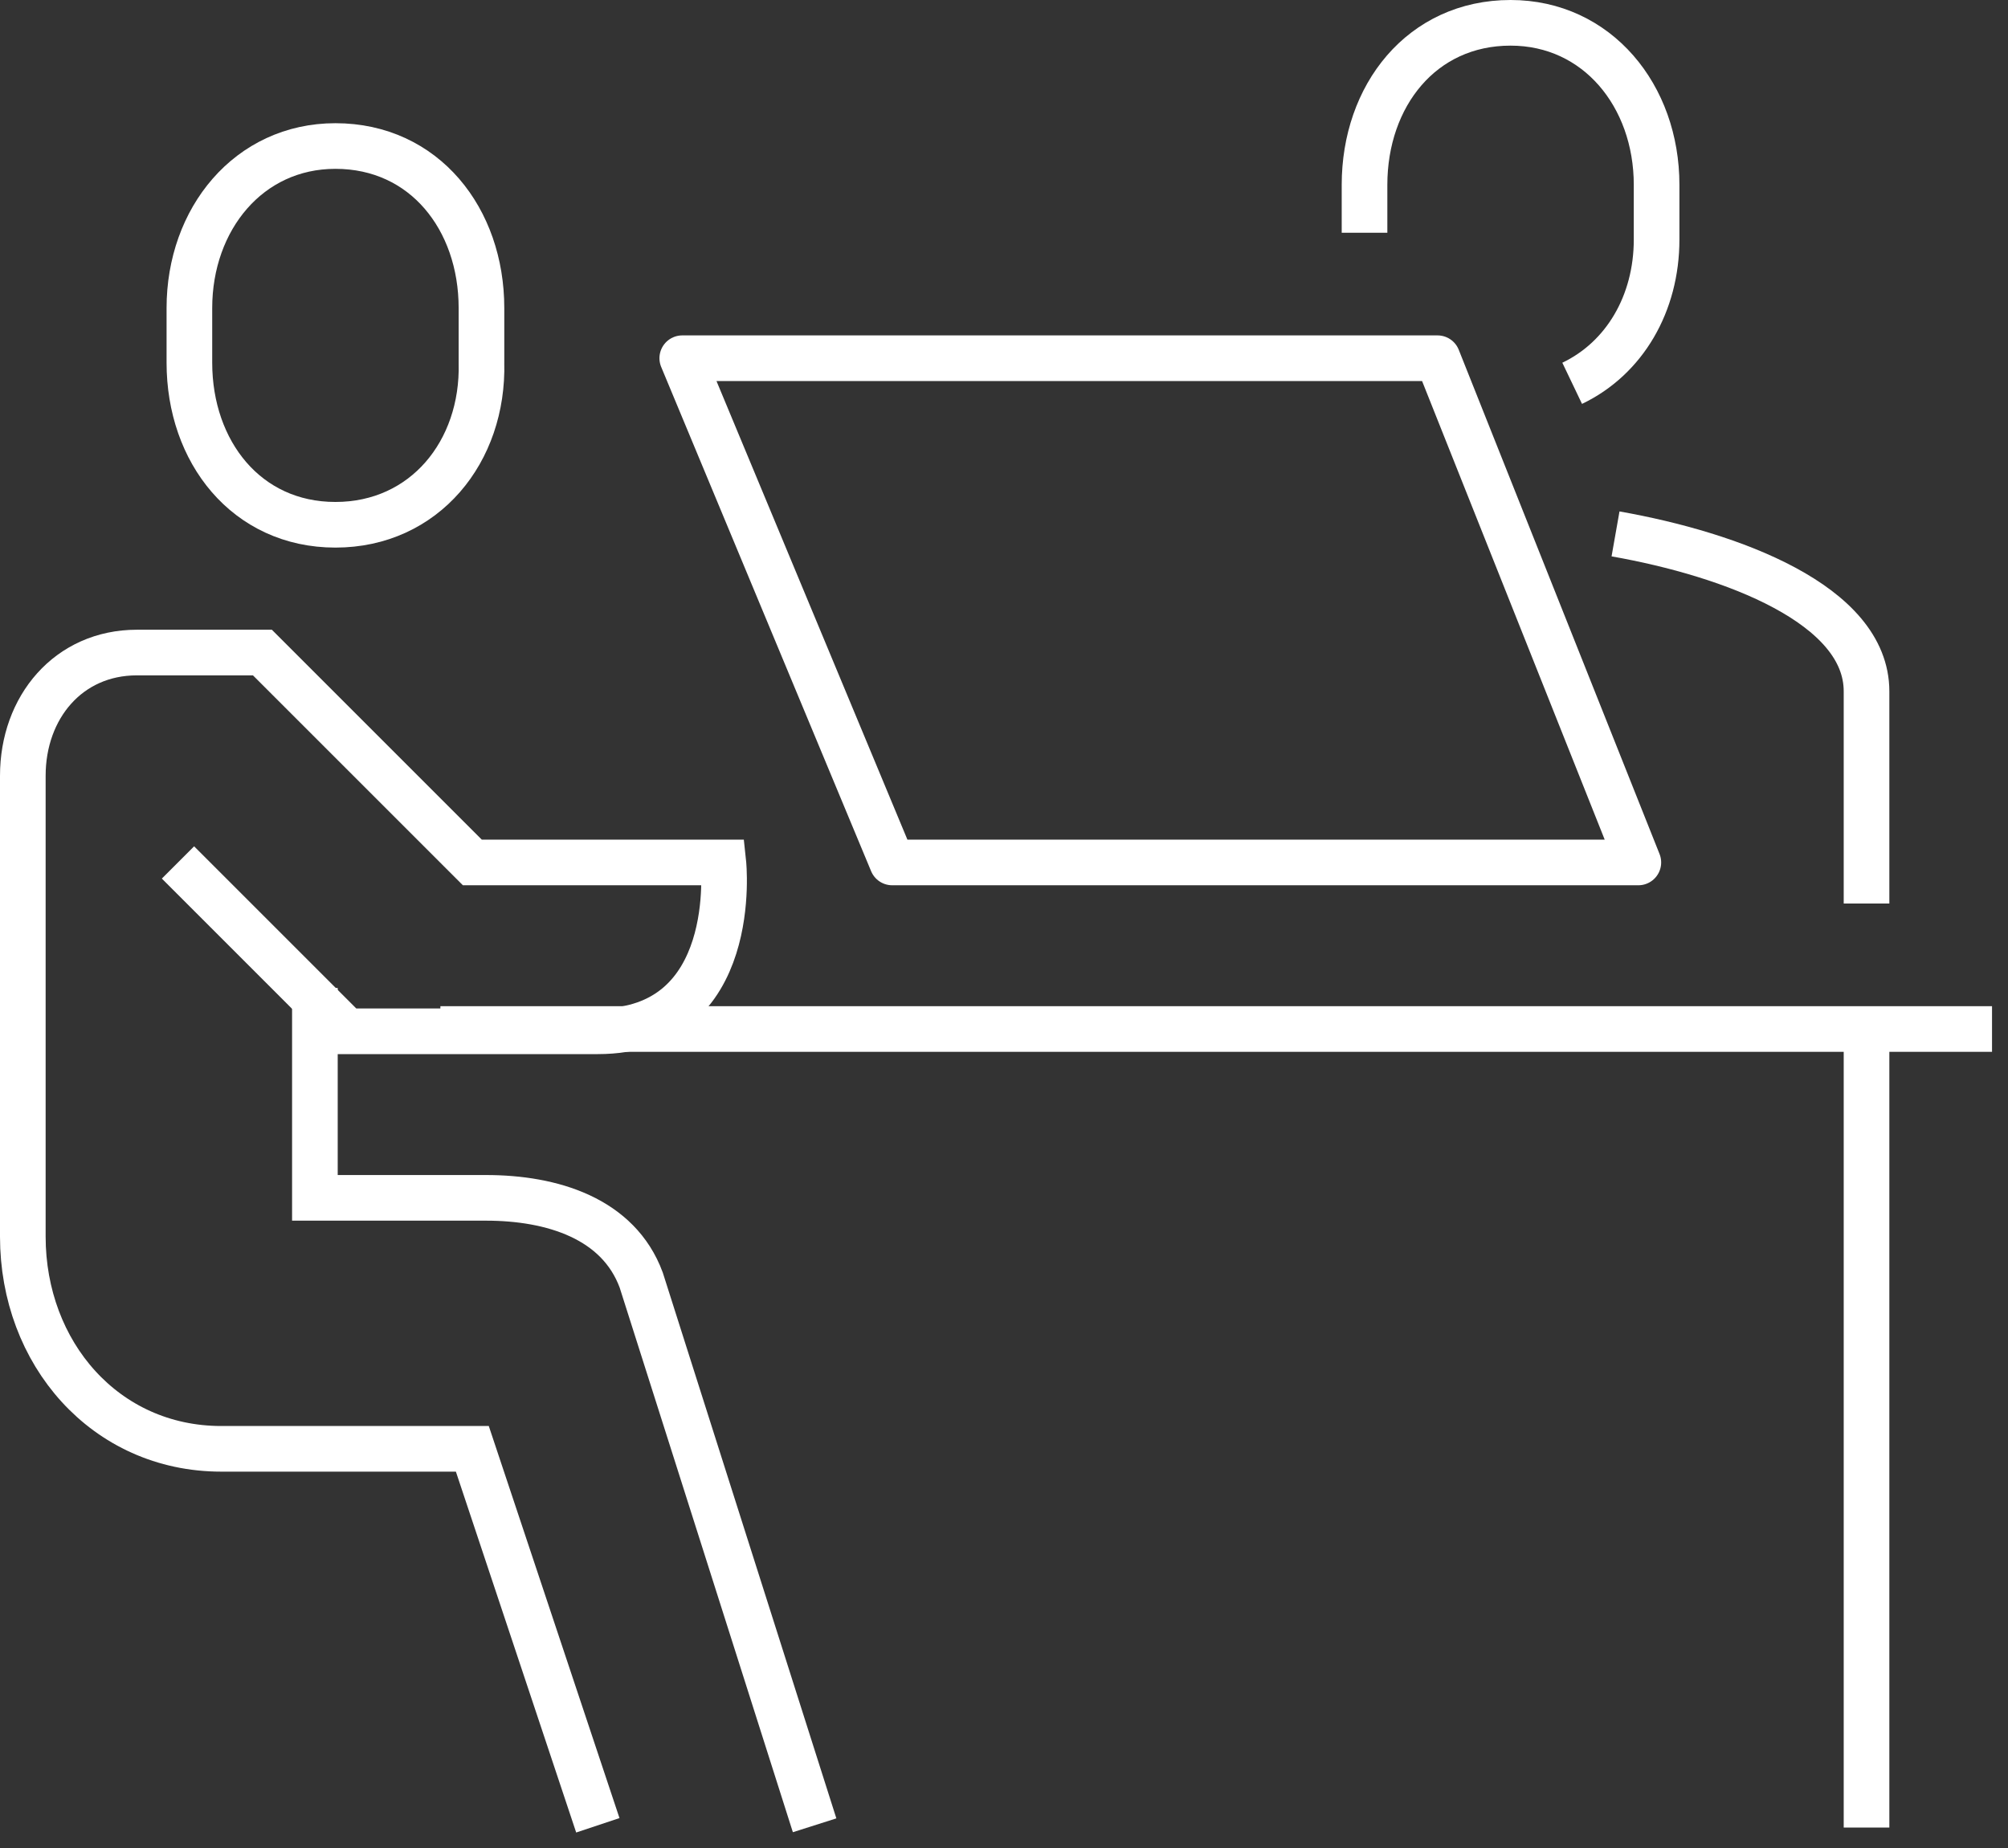 <svg width="88" height="81" viewBox="0 0 88 81" fill="none" xmlns="http://www.w3.org/2000/svg">
<rect x="0" y="0" width="88" height="81" fill="#333333" stroke="none"/>
<path d="M81.8 39.6V30.3C81.8 26.5 75.9 24.3 70.8 23.4" stroke="white" stroke-width="2" stroke-miterlimit="10"/>
<path d="M68.9 16.8C71.2 15.7 72.6 13.3 72.6 10.5V8.1C72.6 4.2 70 1 66.2 1C62.3 1 59.8 4.2 59.8 8.1V10.2" stroke="white" stroke-width="2" stroke-miterlimit="10"/>
<path d="M14.7 23C10.8 23 8.3 19.8 8.3 15.9V13.5C8.3 9.6 10.9 6.4 14.7 6.4C18.6 6.4 21.1 9.6 21.1 13.5V15.9C21.2 19.8 18.6 23 14.7 23Z" stroke="white" stroke-width="2" stroke-miterlimit="10"/>
<path d="M26.2 80L20.7 63.5H9.7C4.6 63.5 1 59.3 1 54.2V34C1 31 3 28.6 6 28.6H11.5L20.7 37.8H31.7C31.7 37.8 32.5 45.2 26.2 45.2C22.5 45.2 15.2 45.2 15.2 45.2L7.8 37.8" stroke="white" stroke-width="2" stroke-miterlimit="10"/>
<path d="M13.8 43.3V52.5H21.3C24.2 52.5 27.1 53.4 28.1 56.1L35.7 80" stroke="white" stroke-width="2" stroke-miterlimit="10"/>
<path d="M19.3 45.1H87.3" stroke="white" stroke-width="2" stroke-miterlimit="10"/>
<path d="M63 15.7H29.9L39.1 37.8H71.8L63 15.7Z" stroke="white" stroke-width="2" stroke-miterlimit="10" stroke-linejoin="round"/>
<path d="M81.8 62.6C81.8 72.2 81.8 80.1 81.8 80.1C81.8 80.1 81.8 72.2 81.8 62.6ZM81.8 62.6C81.8 53 81.8 45.1 81.8 45.1C81.8 45.1 81.8 52.9 81.8 62.6Z" stroke="white" stroke-width="2" stroke-miterlimit="10"/>
</svg>
